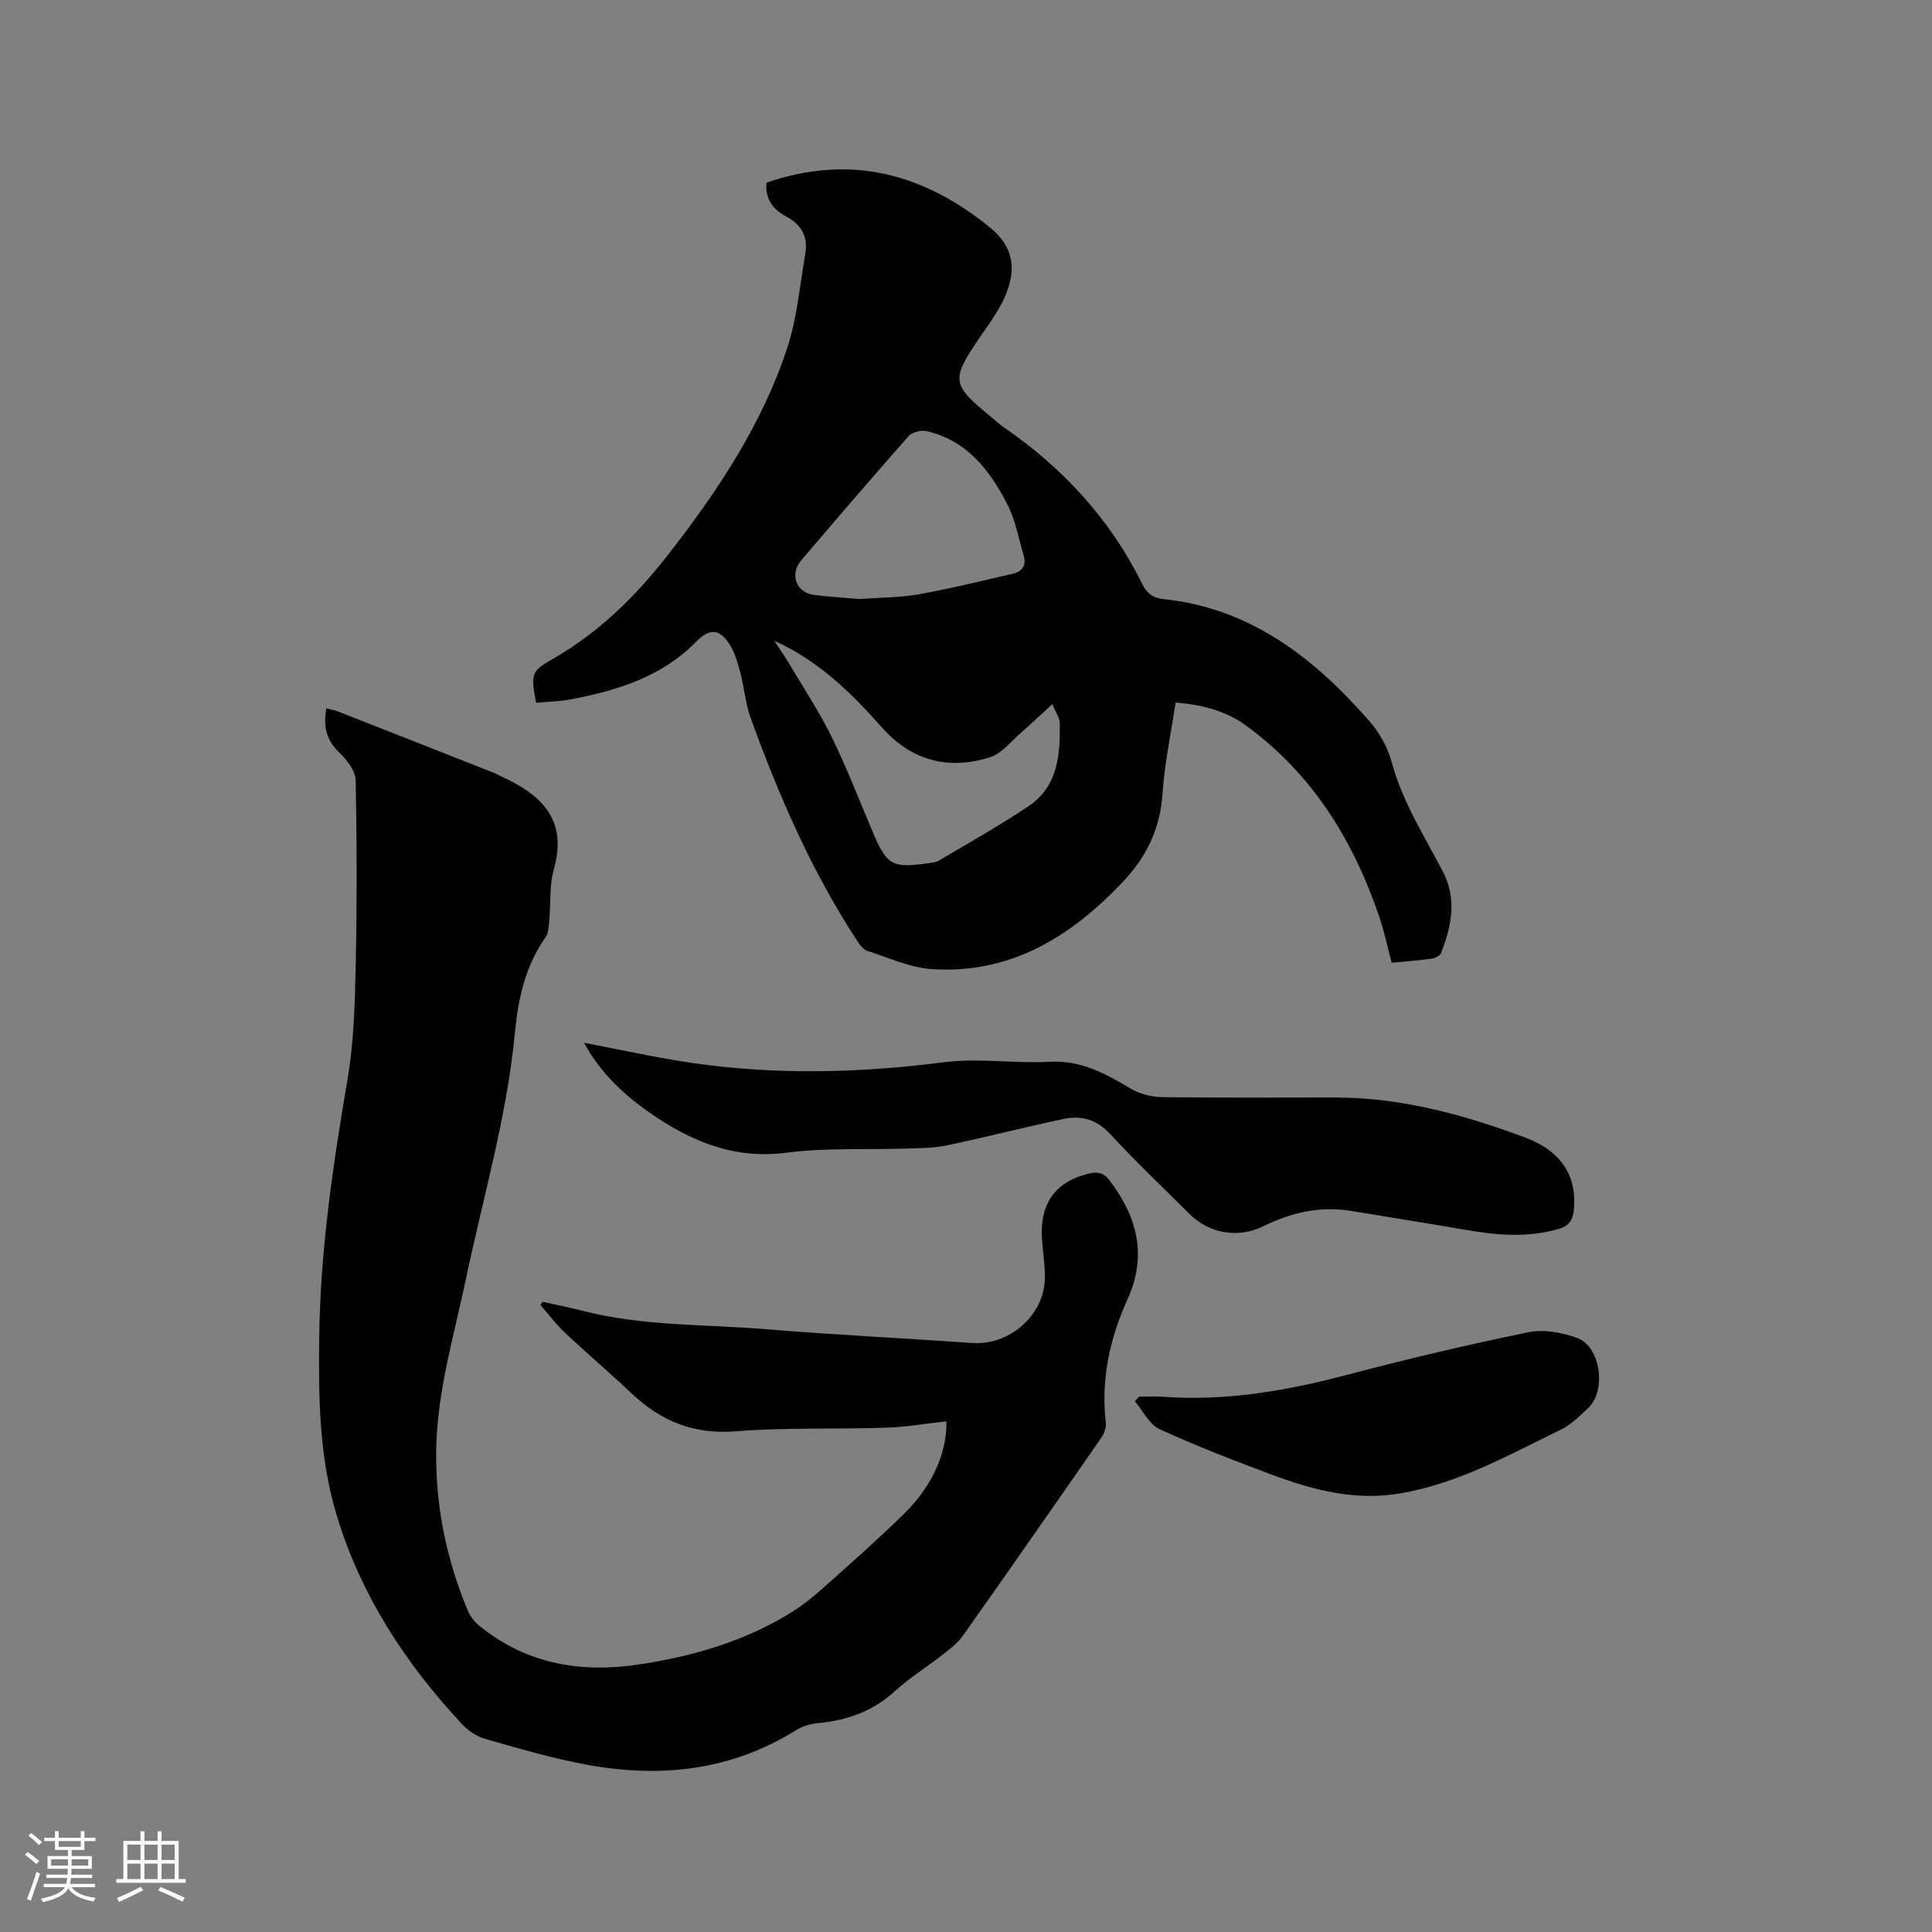 <svg enable-background="new 0 0 400 400" viewBox="0 0 400 400" xmlns="http://www.w3.org/2000/svg"><rect x="0" y="0" width="400" height="400" fill="#808080" stroke="none"/><g fill="#010103"><path d="m112.32 269.52c2.77.62 5.57 1.16 8.32 1.87 12.43 3.21 25.23 2.76 37.87 3.8 14.25 1.17 28.55 1.87 42.82 2.86 7.55.53 14.72-5.56 14.99-13.17.1-2.94-.47-5.9-.61-8.86-.34-7.1 3.04-11.5 9.86-13.07 1.71-.39 2.94-.14 4.1 1.38 5.8 7.55 7.87 15.63 3.78 24.65-3.71 8.17-5.54 16.64-4.5 25.65.12 1.01-.41 2.27-1.02 3.15-9.48 13.68-19 27.33-28.6 40.92-1.07 1.51-2.65 2.7-4.14 3.87-3.26 2.55-6.82 4.74-9.86 7.52-4.6 4.22-9.97 6.11-16.03 6.67-1.53.14-3.17.63-4.46 1.44-13.52 8.44-28.21 9.98-43.49 7.14-7.05-1.31-13.98-3.35-20.89-5.32-1.8-.51-3.61-1.76-4.9-3.15-11.67-12.58-20.89-26.63-25.88-43.24-3.63-12.07-3.75-24.45-3.59-36.87.23-17.97 2.86-35.66 5.87-53.34 1.27-7.48 1.51-15.19 1.67-22.81.28-13.02.27-26.06 0-39.08-.04-1.95-1.8-4.21-3.36-5.7-2.71-2.58-3.39-5.44-2.7-9.15.89.23 1.7.34 2.45.64 10.84 4.25 21.66 8.52 32.49 12.79.29.12.56.3.85.43 8.36 3.79 14.31 8.8 11.31 19.41-.96 3.4-.62 7.16-.96 10.75-.11 1.14-.15 2.49-.76 3.36-4.19 5.93-5.68 12.7-6.34 19.73-1.64 17.37-6.6 34.08-10.16 51.07-2.45 11.7-5.95 23.2-6.14 35.3-.18 11.63 2.12 22.74 6.59 33.42.5 1.2 1.47 2.33 2.5 3.15 9.73 7.84 20.95 9.69 32.97 7.87 11.29-1.71 22.15-4.88 31.89-11.04 2.84-1.79 5.39-4.09 7.91-6.34 5.06-4.52 10.14-9.04 14.98-13.78 5.85-5.73 8.92-12.61 8.8-19.17-4.2.46-8.35 1.18-12.53 1.32-10.38.34-20.8-.07-31.13.75-8.65.69-15.44-2.12-21.51-7.84-4.55-4.29-9.32-8.35-13.87-12.63-1.83-1.72-3.34-3.76-5-5.66.13-.25.27-.47.41-.69z"/><path d="m110.98 145.5c-1.13-6.36-1.01-6.47 4.01-9.39 9.4-5.47 16.95-13.04 23.56-21.55 10.12-13.02 19.23-26.72 24.43-42.5 2.06-6.25 2.61-13 3.75-19.54.62-3.53-.82-6.04-4.02-7.73-2.7-1.43-4.32-3.65-4.02-6.96 17.3-6 32.57-1.92 46.26 9.26 4.94 4.03 5.61 8.65 3.02 14.55-.63 1.45-1.5 2.79-2.34 4.14-.78 1.26-1.68 2.45-2.51 3.67-6.35 9.34-6.25 10.04 2.24 17.01.82.67 1.6 1.41 2.47 2.01 12.26 8.43 22.04 19.04 28.67 32.45.9 1.83 2.13 2.88 4.34 3.11 18.05 1.87 31.21 12.18 42.64 25.22 2.09 2.39 3.83 5.47 4.65 8.52 2.21 8.23 6.74 15.27 10.59 22.66 2.98 5.73 1.79 11.32-.36 16.87-.22.58-1.25 1.08-1.97 1.18-2.61.37-5.25.56-8.26.85-.85-3.19-1.5-6.39-2.54-9.45-5.38-15.89-13.9-29.68-27.65-39.69-4.15-3.02-9.13-4.32-14.55-4.73-.95 6.4-2.29 12.63-2.71 18.93-.48 7.19-3.36 13.07-8.14 18.12-10.74 11.37-23.29 19.21-39.59 18.14-4.51-.3-8.92-2.36-13.33-3.76-.8-.25-1.51-1.13-2.01-1.89-9.49-14.43-16.31-30.15-22.18-46.3-1.11-3.06-1.34-6.42-2.19-9.59-.54-2.02-1.15-4.14-2.28-5.86-2.08-3.17-4.18-3.1-6.79-.43-7.07 7.25-16.22 10.1-25.8 11.94-2.36.48-4.8.5-7.39.74zm66.92-21.48c4.35-.32 8.41-.28 12.34-.98 6.53-1.16 12.97-2.78 19.44-4.25 1.98-.45 2.84-1.75 2.26-3.75-1.03-3.52-1.67-7.26-3.31-10.48-3.62-7.11-8.37-13.34-16.74-15.29-1.14-.27-3.03.18-3.76 1.01-7.5 8.47-14.86 17.08-22.21 25.69-2.46 2.88-1.13 6.7 2.52 7.19 3.23.42 6.5.6 9.46.86zm-17.58 8.65c1.07 1.66 2.2 3.28 3.21 4.98 2.96 4.99 6.19 9.87 8.73 15.07 3.16 6.46 5.73 13.2 8.55 19.81 2.81 6.57 3.99 7.24 11.1 6.22.83-.12 1.77-.17 2.46-.57 6.25-3.7 12.6-7.25 18.62-11.3 6.06-4.08 6.54-10.65 6.42-17.21-.02-1.04-.78-2.06-1.53-3.9-2.45 2.24-4.39 4.1-6.41 5.85-2.1 1.82-4.03 4.38-6.49 5.16-8.64 2.74-16.33.69-22.43-6.21-6.35-7.19-13.15-13.81-22.23-17.9z"/><path d="m120.92 215.9c7.52 1.42 14.84 3.07 22.24 4.15 17.41 2.54 34.8 2.12 52.27-.12 7.17-.92 14.58.29 21.85-.1 6.5-.36 11.57 2.43 16.8 5.54 1.88 1.12 4.32 1.75 6.52 1.78 11.98.17 23.96.08 35.94.08 13.66 0 26.61 3.58 39.24 8.29 7.66 2.86 10.78 8.19 10.05 15.09-.21 2.03-1.03 3.2-3.09 3.81-6.51 1.93-12.98 1.3-19.51.17-7.82-1.35-15.66-2.58-23.49-3.88-6.42-1.06-12.39.32-18.14 3.16-5.25 2.59-11.26 1.54-15.39-2.59-5.47-5.47-11.1-10.8-16.35-16.48-2.81-3.04-5.99-3.92-9.7-3.13-8.07 1.72-16.07 3.78-24.14 5.47-2.74.58-5.63.56-8.45.66-8.24.27-16.56-.22-24.69.85-10.96 1.44-19.94-2.4-28.47-8.35-5.5-3.84-10.25-8.42-13.49-14.4z"/><path d="m235.81 289.17c1.69 0 3.38-.1 5.06.02 12.94.93 25.46-1.24 37.92-4.52 12.47-3.29 25.05-6.26 37.68-8.85 3.18-.65 7 .06 10.12 1.22 4.82 1.8 6.03 10.87 2.24 14.46-1.76 1.67-3.58 3.48-5.71 4.51-10.72 5.21-21.16 11.11-33.17 13.17-9.25 1.59-17.89-.61-26.37-3.77-7.92-2.95-15.83-6-23.51-9.52-2.14-.98-3.43-3.8-5.11-5.77.28-.33.56-.64.85-.95z"/></g><path d="m5.17 384 .55-.58c.85.61 1.65 1.24 2.4 1.87l-.59.64c-.83-.73-1.62-1.38-2.36-1.93m1.22 9.53-.82-.34c.71-1.76 1.37-3.64 1.98-5.63.24.13.5.25.76.36-.6 1.67-1.24 3.54-1.92 5.61m-.5-13.5.57-.54c.56.44 1.31 1.06 2.26 1.87l-.64.64c-.68-.66-1.41-1.32-2.19-1.97m3.25.46h2.24v-1.36h.77v1.36h4.57v-1.36h.76v1.36h2.28v.69h-2.28v1.84h-2.64v1.26h4.18v2.64h-4.21c0 .45-.02.86-.05 1.21h4.32v.69h-4.38c-.04.34-.1.75-.19 1.22h5.15v.69h-4.82c.87 1.19 2.51 1.92 4.93 2.19-.17.31-.3.57-.37.76-2.77-.49-4.52-1.41-5.26-2.76-.56 1.26-2.3 2.23-5.24 2.9-.12-.24-.26-.48-.43-.72 2.73-.55 4.38-1.34 4.96-2.38h-4.38v-.69h4.65c.1-.38.17-.79.21-1.22h-4.32v-.69h4.4c.03-.34.05-.75.05-1.21h-4.2v-2.64h4.23v-1.26h-2.69v-1.84h-2.24zm1.46 4.46v1.29h3.45c.01-.4.02-.57.01-.53v-.32-.45h-3.46zm1.55-2.59h4.57v-1.19h-4.57zm6.11 2.59h-3.42v.77c-.01.19-.01.37-.02.53h3.44z" fill="#fcfbfa"/><path d="m32.63 379.16h.82v1.98h3.54v7.89h1.46v.78h-14.37v-.78h1.46v-7.89h3.54v-1.98h.82v1.98h2.73zm-3.49 11.48.5.73c-1.61.82-3.28 1.63-5 2.41-.13-.27-.28-.55-.44-.82 1.75-.72 3.4-1.49 4.94-2.32m-2.78-5.55h2.73v-3.18h-2.73zm0 3.95h2.73v-3.2h-2.73zm3.54-3.95h2.73v-3.18h-2.73zm0 3.95h2.73v-3.2h-2.73zm7.89 4.68c-1.84-.92-3.51-1.7-5.02-2.32l.45-.73c1.89.8 3.57 1.55 5.04 2.23zm-1.62-11.81h-2.73v3.18h2.73zm-2.73 7.13h2.73v-3.2h-2.73z" fill="#fcfbfa"/></svg>